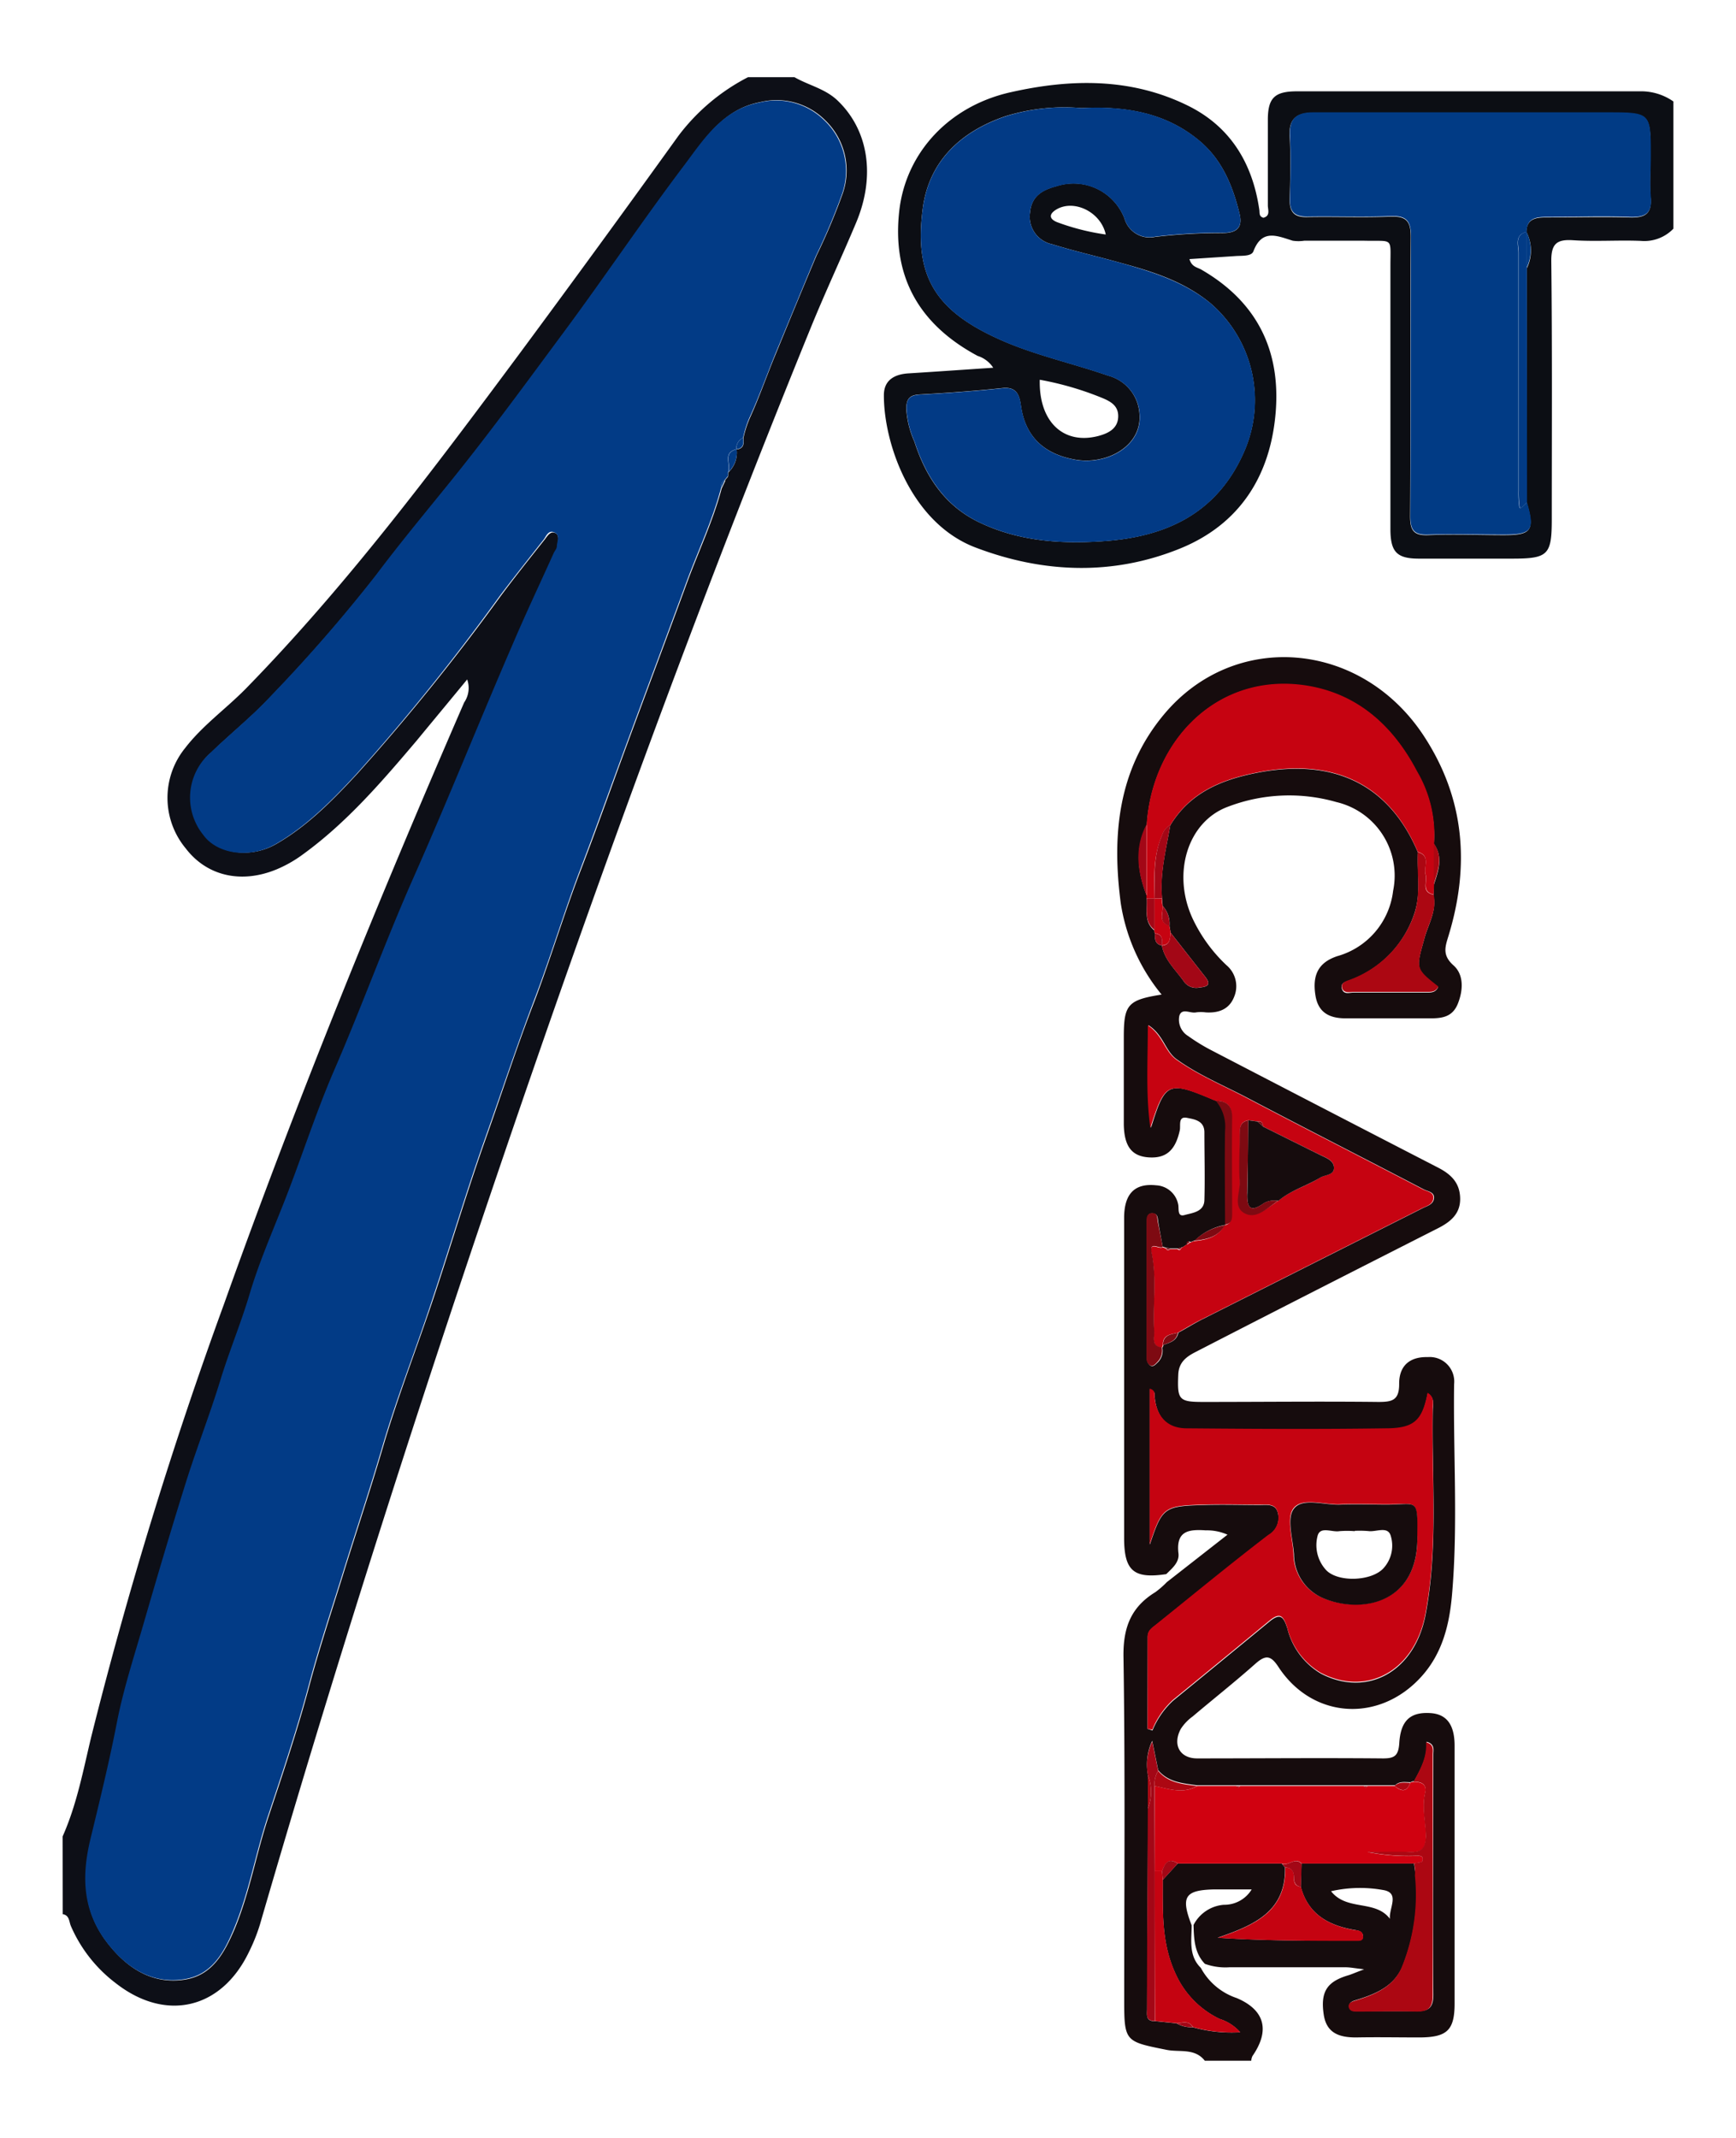 <svg id="Layer_1" data-name="Layer 1" xmlns="http://www.w3.org/2000/svg" viewBox="0 0 212.59 261.78"><defs><style>.cls-1{fill:#160c0d;}.cls-2{fill:#0d0f17;}.cls-3{fill:#0c0e14;}.cls-4{fill:#c50311;}.cls-5{fill:#c60311;}.cls-6{fill:#d00110;}.cls-7{fill:#ac0712;}.cls-8{fill:#a30716;}.cls-9{fill:#7e0a12;}.cls-10{fill:#023b86;}.cls-11{fill:#013b85;}.cls-12{fill:#023a85;}</style></defs><path class="cls-1" d="M142.82,192.71c-4,.6-5.17-.4-5.16-4.48q0-19.56,0-39.12c0-3,1.32-4.28,3.93-4a2.89,2.89,0,0,1,2.68,2.29c.14.5-.16,1.62.79,1.35s2.39-.37,2.43-1.83c.08-2.76,0-5.53,0-8.29,0-1.45-1.24-1.6-2.13-1.78-1.12-.22-.76.93-.88,1.51-.53,2.45-1.66,3.47-3.8,3.33s-3-1.41-3.06-4c0-3.55,0-7.11,0-10.67,0-4,.43-4.6,4.63-5.26a23.15,23.15,0,0,1-5-11.17c-1.1-8.33-.36-16.34,5.26-23.09,8.67-10.43,24.25-9.08,31.9,2.67,4.95,7.6,5.59,15.76,3,24.31-.41,1.36-.86,2.42.59,3.71,1.26,1.12,1.2,3,.53,4.68s-2,1.81-3.53,1.8c-3.4,0-6.8,0-10.19,0-2,0-3.38-.69-3.72-2.8-.41-2.54.39-4.05,2.66-4.81a9.45,9.45,0,0,0,6.85-8,9.25,9.25,0,0,0-6.95-10.87,21,21,0,0,0-13.27.57c-5,1.84-6.94,8.31-4.24,13.89a18.93,18.93,0,0,0,4.05,5.51,3.36,3.36,0,0,1,.94,3.88c-.6,1.54-1.92,2-3.48,1.9a4.24,4.24,0,0,0-1.18,0c-.7.16-1.75-.6-2.05.43a2.34,2.34,0,0,0,1.09,2.47,23.14,23.14,0,0,0,2.82,1.73q13.88,7.21,27.77,14.37c1.62.83,2.68,1.88,2.71,3.78s-1.2,2.89-2.8,3.69c-9.86,5-19.69,10-29.53,15.07-1.17.59-2.13,1.27-2.19,2.8-.13,3.1.05,3.36,3.16,3.35,7.11,0,14.22-.08,21.33,0,1.68,0,2.58-.17,2.56-2.24,0-2.26,1.37-3.31,3.51-3.25a3,3,0,0,1,3.22,3.3c-.12,8.61.49,17.23-.26,25.83-.32,3.66-1.19,7.17-3.76,10-5.11,5.64-13.22,5.2-17.43-1.1-1-1.57-1.63-1.61-2.94-.44-2.48,2.2-5.09,4.26-7.62,6.4a5.72,5.72,0,0,0-1.46,1.53c-1.05,1.95-.11,3.61,2,3.61,7.58,0,15.16-.07,22.75,0,1.38,0,1.88-.29,2-1.79.15-2.85,1.36-3.9,3.78-3.76,2,.11,3,1.39,3,4q0,15.77,0,31.54c0,3.29-.92,4.15-4.27,4.17-2.61,0-5.21-.05-7.82,0-2.06,0-3.61-.54-3.94-2.82-.41-2.76.4-4,2.95-4.77.43-.12.85-.32,2-.75-1.2-.14-1.74-.25-2.28-.25q-7.11,0-14.22,0a7.38,7.38,0,0,1-3-.42c-1.29-1.34-1.34-3.05-1.39-4.76a4.58,4.58,0,0,1,3.71-2.47,3.92,3.92,0,0,0,3.41-1.88c-1.72,0-3.21,0-4.7,0-3.5.1-4,.92-2.65,4.39,0,1.81-.4,3.72,1.12,5.21a7.8,7.8,0,0,0,4.4,3.7c3.42,1.45,4.11,3.94,1.93,7.09a1.5,1.5,0,0,0-.15.58h-5.69c-1.24-1.59-3.14-1-4.72-1.34-5-1-5.15-1-5.15-6,0-14,.13-28.09-.09-42.12-.05-3.58.93-6.08,3.9-7.9a10.9,10.9,0,0,0,1.41-1.23l7.43-5.81a6.21,6.21,0,0,0-2.66-.53c-2-.13-3.67,0-3.35,2.79C144.46,191.27,143.53,192,142.82,192.71Zm1.86-40-.48.13-.89,0-.52-.09-.41-.13c-.18-1-.38-2-.54-3-.08-.46,0-1-.66-1.07s-.72.51-.72,1q0,8.4,0,16.81a1,1,0,0,0,.36.78c.42.29.7-.12,1-.39a2,2,0,0,0,.52-1.75,1.35,1.35,0,0,0,.14-.35c.78-.29,1.63-.49,1.82-1.5,1-.54,1.9-1.11,2.88-1.61l27-13.61c.54-.28,1.29-.44,1.41-1.14.16-.87-.75-.93-1.23-1.18-7.16-3.74-14.36-7.4-21.51-11.16-2.92-1.54-6-2.8-8.7-4.73-1.46-1-1.63-3-3.51-4.21,0,4.45-.26,8.51.31,12.56,1.74-5.63,2.12-5.79,7.79-3.38l.23.07a4.88,4.88,0,0,1,1.12,3.62c-.07,3.84,0,7.68,0,11.52l0,.05a7.18,7.18,0,0,0-3.73,1.88l-.54.23c-.26-.16-.37,0-.41.22l-.06.06-.52.34Zm-2.39-36.94h0c.35,1.83,1.74,3,2.74,4.46a1.86,1.86,0,0,0,1.89.66c.83-.07,1.47-.29.69-1.28-1.42-1.8-2.83-3.61-4.25-5.42l-.15-.82a3.18,3.18,0,0,0-.83-2.46l-.07-.87c-.31-3.08.48-6,1-9,2.43-4,6.28-5.59,10.67-6.44,9.42-1.82,16.15,1.47,19.66,9.76-.13,2.5.41,5-.44,7.49a13.09,13.09,0,0,1-7.87,8.15c-.47.18-1.23.29-1,1.05s.93.46,1.44.46c2.92,0,5.83,0,8.75,0,.6,0,1.27.08,1.59-.66-2.85-2.26-2.72-2.23-1.67-6,.46-1.69,1.51-3.33,1.1-5.23l.05-1.31c.53-1.66,1.19-3.31,0-5a15.27,15.27,0,0,0-2.07-8.75C170.63,88.93,166.28,85,160,84c-10.82-1.72-18.89,6.63-19.56,17-1.5,2.89-1.11,5.78,0,8.67a.64.64,0,0,0,0,.41c.08,1.34-.38,2.8.94,3.84a.74.74,0,0,0,.08.41C141.41,115,141.45,115.58,142.29,115.76Zm-1.72,105.66c0,8.17-.08,16.35-.1,24.52,0,.66-.2,1.52.95,1.48l2.65.27a3.65,3.65,0,0,0,2,.48,17.69,17.69,0,0,0,5.8.62,5.57,5.57,0,0,0-2.52-1.63,11.24,11.24,0,0,1-5.4-5.54c-1.74-3.74-1.55-7.59-1.57-11.48l1.83-2,12.75,0,.4.46c.13,5.48-3.91,7.1-8.24,8.61,5.84.38,11.46.38,17.09.37.43,0,.79-.19.68-.7s-.68-.56-1.12-.64c-3.13-.56-5.6-1.94-6.48-5.27l.09-2.86,13.78,0c.06.47.15.94.18,1.41a23.58,23.58,0,0,1-1.64,11.31c-1.07,2.43-3.41,3.34-5.79,4.06-.37.11-.77.33-.66.83s.59.48,1,.48c2.45,0,4.9,0,7.35,0,1.41,0,1.93-.5,1.92-2-.06-9.8,0-19.6,0-29.4,0-.57.23-1.3-.82-1.58.14,1.85-.71,3.34-1.53,4.84a.64.64,0,0,0-.42.12c-.66,0-1.35-.17-1.91.37l-3.32,0H151.34l-4.75,0c-1.73-.24-3.51-.36-4.76-1.85-.24-1.2-.49-2.4-.73-3.59a6.8,6.8,0,0,0-.54,4.08C140.57,218.67,140.57,220,140.57,221.42Zm0-9.76.56.18a10.18,10.18,0,0,1,2.52-3.64q5.91-4.83,11.81-9.69c1.31-1.08,1.73-.63,2.2.87a8.86,8.86,0,0,0,4.1,5.5c5.59,2.93,11.48-.15,12.82-7.23,1.57-8.29.73-16.69.88-25,0-.68.28-1.53-.62-2.05-.66,3.35-1.59,4.31-5.15,4.35-8.13.11-16.27.06-24.4,0-2.29,0-3.57-1.39-3.86-3.67-.06-.42.16-1-.62-1.19v19c1.51-4.52,1.74-4.72,6.6-4.85,2.29-.07,4.58,0,6.87,0,.82,0,1.89-.19,2.19.9a2.42,2.42,0,0,1-1.13,2.8c-4.65,3.6-9.2,7.35-13.79,11-.49.39-1,.7-1,1.47C140.54,204.14,140.53,207.9,140.53,211.66ZM163,231.53c1.93,2.46,5.42,1,7.21,3.38-.14-1.3,1.25-3.16-.79-3.52A16,16,0,0,0,163,231.53Z"/><path class="cls-2" d="M7.67,224.82c1.73-3.89,2.5-8,3.49-12.14a529,529,0,0,1,16.26-53C36.3,134.78,46.29,110.29,56.84,86a3.13,3.13,0,0,0,.37-2.82C55.05,85.81,53,88.27,51,90.7c-4.24,5-8.54,10-13.87,13.87a15.44,15.44,0,0,1-3.28,1.87c-4.35,1.79-8.54.78-11.1-2.57a9.68,9.68,0,0,1-.08-12.29c2.13-2.77,5-4.8,7.44-7.28C42.45,71.67,53,57.58,63.52,43.43Q73.39,30.1,83.07,16.64A25,25,0,0,1,91.6,9.45h5.69c1.74,1,3.75,1.4,5.27,2.85,3.76,3.58,4.7,9.19,2.29,14.94-1.8,4.29-3.78,8.51-5.54,12.82C85.36,74.29,72.7,109,60.81,144c-10.32,30.35-20.06,60.89-29,91.68A22.2,22.2,0,0,1,30.47,239c-3.38,7-10.19,8.56-16.29,3.79a17.49,17.49,0,0,1-5.5-7c-.23-.54-.17-1.32-1-1.45Zm81.09-166,.38-.45.07-.55a3.31,3.31,0,0,0,1-2.79h0c.88-.11.91-.72.83-1.4a13,13,0,0,1,.78-2.44C93,48.61,93.91,45.94,95,43.33c1.64-4,3.29-8,5-12.06a74.72,74.72,0,0,0,3.18-7.53,8.54,8.54,0,0,0-2.11-9,8.41,8.41,0,0,0-8-2.23c-4.48.85-6.75,4.48-9.17,7.68-5.05,6.68-9.74,13.65-14.72,20.39-4.49,6.07-8.94,12.16-13.69,18.06-3.13,3.88-6.33,7.73-9.33,11.71a189.75,189.75,0,0,1-12.9,14.83c-2.28,2.46-4.94,4.58-7.36,6.92a7.27,7.27,0,0,0-.9,10.07c1.66,2.33,5.65,3,8.85,1.14,3.84-2.21,6.92-5.36,9.93-8.61A264.56,264.56,0,0,0,61.25,73.06c1.77-2.38,3.62-4.7,5.45-7,.32-.41.68-1.08,1.29-.81s.3,1.12.28,1.7c0,.28-.26.55-.39.83-1.67,3.71-3.41,7.38-5,11.11C58.82,88.35,55,97.92,50.77,107.35c-3.45,7.77-6.33,15.77-9.71,23.57-2.41,5.55-4.21,11.37-6.48,17-1.4,3.47-2.87,7-3.93,10.52s-2.51,7-3.6,10.6c-1.28,4.18-2.88,8.25-4.19,12.42C21,187.29,19.31,193.13,17.61,199c-1.16,4-2.45,7.92-3.23,12-.93,4.77-2.09,9.5-3.23,14.21-1.18,4.9-.86,9.16,2.29,13,2.34,2.89,5.41,4.77,9.27,4.13,3.3-.55,4.76-3.25,6-6.13,1.88-4.5,2.67-9.31,4.21-13.91,1.75-5.25,3.52-10.51,4.95-15.86,1.23-4.59,2.72-9.09,4.13-13.62,1.62-5.23,3.37-10.43,4.91-15.69,1.82-6.19,4.19-12.23,6.23-18.36,2.15-6.44,4.07-12.95,6.34-19.35,2-5.63,3.83-11.32,6-16.91,2-5.29,3.63-10.74,5.65-16s3.88-10.54,5.83-15.82c2.37-6.42,4.78-12.83,7.14-19.26,1.42-3.88,3.21-7.61,4.27-11.61l.47-1Z"/><path class="cls-3" d="M204.92,28a4.94,4.94,0,0,1-4,1.49c-2.76-.11-5.54.1-8.29-.08-2-.13-2.68.44-2.66,2.58.12,10.51.06,21,.06,31.54,0,4.42-.43,4.86-4.88,4.86-3.8,0-7.59,0-11.38,0-2.71,0-3.49-.81-3.5-3.58,0-10.75,0-21.5,0-32.25,0-3.59.41-3-3.2-3.09-2.45,0-4.9,0-7.35,0a4.73,4.73,0,0,1-1.41,0c-1.89-.58-3.76-1.5-4.82,1.3-.25.64-1.42.52-2.21.58l-5.62.37c.29,1,1,1,1.51,1.32,6.71,3.9,9.67,9.79,9.05,17.43-.64,7.83-4.45,13.75-11.75,16.7-8.24,3.33-16.74,3-25-.14-7.91-3-11.25-12.76-11.23-18.65,0-1.85,1.3-2.56,3-2.67,3.37-.21,6.74-.45,10.39-.69a3.56,3.56,0,0,0-1.91-1.45q-11-5.9-9.58-17.9c.85-7,6.06-12.67,13.59-14.37,7.38-1.67,14.79-1.8,21.77,1.65,5.21,2.58,7.9,7.08,8.72,12.76.05.36-.06.8.5.95.89-.24.53-1,.54-1.54,0-3.48,0-7,0-10.44,0-2.71.84-3.5,3.58-3.5,14,0,28,0,41.95,0a6.89,6.89,0,0,1,4.13,1.24Zm-18,.45,0,0c0-1.69,1.19-1.83,2.44-1.83,3.4,0,6.8-.09,10.19,0,1.9.07,2.78-.44,2.58-2.49-.15-1.65,0-3.32,0-5,0-5.31,0-5.32-5.38-5.32h-36c-1.89,0-2.94.68-2.82,2.83.15,2.6.08,5.22,0,7.83,0,1.5.57,2.13,2.1,2.11,3.4-.07,6.8.08,10.19-.06,2-.08,2.55.54,2.54,2.53-.09,11.38,0,22.76-.08,34.14,0,1.73.42,2.4,2.24,2.32,3.08-.13,6.16,0,9.24,0,3.39,0,3.79-.56,2.81-3.94l0-28.71A5,5,0,0,0,186.93,28.4ZM132.41,13.23a24.26,24.26,0,0,0-9.29,1c-5.47,1.87-9.36,5.5-10.12,11.29-1.1,8.35,1.59,12.55,9.52,16.08,4.2,1.87,8.8,2.86,13.17,4.38a5.16,5.16,0,0,1,3.84,4.56c.43,4.08-4.06,6.44-7.93,5.72-3.37-.62-5.83-2.44-6.51-6.15-.21-1.16-.2-2.83-2.32-2.6-3.36.35-6.74.6-10.12.78-1.2.07-1.63.45-1.67,1.69a11.51,11.51,0,0,0,1,4.09c1.42,4.4,3.82,8,8.2,10,4.74,2.2,9.75,2.53,14.81,2.19,7.85-.51,14.2-3.44,17.49-11.27a15.67,15.67,0,0,0-4.17-17.8c-3.22-2.7-7.11-3.93-11.05-5-2.8-.79-5.65-1.43-8.42-2.29A3.44,3.44,0,0,1,126.14,26c.18-2.08,1.63-2.79,3.27-3.22a6.69,6.69,0,0,1,8.29,3.95A3.2,3.2,0,0,0,141.47,29a68.91,68.91,0,0,1,8.25-.47c1.9,0,2.46-.8,2.06-2.41-.85-3.46-2.19-6.69-5.05-9C142.56,13.71,137.65,13,132.41,13.23Zm-5.08,33.26c-.13,5.16,2.92,8,7.19,6.88,1.19-.32,2.33-.88,2.41-2.27s-.87-1.94-2-2.4A37.9,37.9,0,0,0,127.33,46.49Zm8.08-17.78c-.6-2.81-4-4.4-6.15-3-.92.61-.65,1.16.22,1.5A28.48,28.48,0,0,0,135.41,28.71Z"/><path class="cls-4" d="M140.53,211.66c0-3.76,0-7.52,0-11.29,0-.77.51-1.08,1-1.47,4.59-3.69,9.14-7.44,13.79-11a2.42,2.42,0,0,0,1.13-2.8c-.3-1.09-1.37-.89-2.19-.9-2.29,0-4.58-.07-6.87,0-4.86.13-5.09.33-6.6,4.85V170c.78.21.56.77.62,1.19.29,2.28,1.57,3.65,3.86,3.67,8.13.07,16.27.12,24.4,0,3.56,0,4.49-1,5.15-4.35.9.52.63,1.37.62,2.05-.15,8.35.69,16.75-.88,25-1.34,7.08-7.23,10.16-12.82,7.23a8.86,8.86,0,0,1-4.1-5.5c-.47-1.5-.89-1.95-2.2-.87q-5.89,4.86-11.81,9.69a10.18,10.18,0,0,0-2.52,3.64Zm33-23.7c.07-4.68,0-3.76-3.78-3.8-1.9,0-3.8-.08-5.69,0s-4.59-.89-5.66.49c-.9,1.16-.11,3.67,0,5.58a5.86,5.86,0,0,0,3.79,5.47C166.9,197.54,173.76,196.17,173.56,188Z"/><path class="cls-5" d="M148.89,134.77l-.23-.07c-5.67-2.41-6-2.25-7.79,3.38-.57-4.05-.31-8.11-.31-12.56,1.88,1.25,2.05,3.18,3.51,4.21,2.73,1.93,5.78,3.19,8.7,4.73,7.15,3.76,14.35,7.42,21.51,11.16.48.25,1.39.31,1.23,1.18-.12.7-.87.86-1.41,1.14l-27,13.61c-1,.5-1.92,1.07-2.88,1.61-.85.2-1.85.23-1.82,1.5a1.35,1.35,0,0,1-.14.35c-1.32-.23-.88-1.28-.93-2-.2-3.19.35-6.4-.31-9.58-.31-1.53.92-.43,1.34-.73l.41.13a.29.29,0,0,0,.52.09l.89,0c.23.19.38.14.48-.13h0l.52-.34.06-.06a.91.91,0,0,0,.41-.22l.54-.23c1.5-.13,2.9-.45,3.73-1.88l0-.05c.84-.13.87-.75.87-1.41,0-3.91,0-7.83,0-11.74C150.91,135.32,150.17,134.81,148.89,134.77ZM156.55,147c1.52-1.29,3.47-1.8,5.12-2.84.62-.38,1.79-.27,1.68-1.32-.09-.83-1-1.12-1.72-1.47l-6.92-3.44c-.08-.39-.18-.76-.72-.64l-1.13-.15c-1.19.25-1,1.2-1,2,0,1.8-.1,3.61,0,5.4.09,1.35-.75,3.22.61,3.94S155.27,147.82,156.55,147Z"/><path class="cls-5" d="M140.42,110a.67.67,0,0,1,0-.42c0-2.88,0-5.77,0-8.66.67-10.33,8.74-18.68,19.56-17,6.33,1,10.68,5,13.57,10.53a15.27,15.27,0,0,1,2.07,8.75c0,1.66,0,3.31,0,5l-.05,1.31c-1.56-.35-.73-1.62-1-2.48s.68-2.28-.95-2.74C170.11,96,163.38,92.74,154,94.56c-4.39.85-8.24,2.42-10.67,6.44a2.06,2.06,0,0,0-1,1.22c-1.11,2.52-1,5.16-.93,7.79h-1Z"/><path class="cls-6" d="M172.69,218.27a.64.64,0,0,1,.42-.12c.92,0,1.67.27,1.42,1.34-.44,1.81.12,3.58.08,5.38,0,1.48-.57,1.94-2,1.87-1.72-.08-3.44,0-5.16,0a26.4,26.4,0,0,0,5.86.47c.4,0,1.09-.14.88.63-.05.18-.68.21-1,.3l-13.78,0c-.82-.84-1.61.34-2.42,0l-12.75,0c-1.17-.77-1.59,0-1.92.94h-.9c0-3.48,0-7,0-10.43,1.73.35,3.47,1,5.2,0l4.75,0c.16.26.32.26.47,0H167c.15.26.31.26.47,0l3.32,0C171.57,219.31,172.26,219.46,172.69,218.27Z"/><path class="cls-7" d="M173.18,228.12c.36-.09,1-.12,1-.3.21-.77-.48-.62-.88-.63a26.4,26.4,0,0,1-5.86-.47c1.72,0,3.44-.06,5.16,0,1.4.07,1.94-.39,2-1.87,0-1.8-.52-3.57-.08-5.38.25-1.07-.5-1.36-1.42-1.34.82-1.5,1.67-3,1.53-4.84,1.05.28.81,1,.82,1.58,0,9.8,0,19.6,0,29.4,0,1.46-.51,2-1.92,2-2.45-.06-4.9,0-7.35,0-.37,0-.84,0-1-.48s.29-.72.66-.83c2.38-.72,4.72-1.63,5.79-4.06a23.58,23.58,0,0,0,1.64-11.31C173.33,229.06,173.24,228.59,173.18,228.12Z"/><path class="cls-4" d="M159.31,231c.88,3.33,3.35,4.71,6.48,5.27.44.08,1,0,1.12.64s-.25.7-.68.7c-5.63,0-11.25,0-17.09-.37,4.33-1.51,8.37-3.13,8.25-8.61.82,0,1.07.47,1.06,1.19S158.62,230.9,159.31,231Z"/><path class="cls-7" d="M173.62,104.32c1.63.46.7,1.81.95,2.74s-.6,2.13,1,2.48c.41,1.9-.64,3.54-1.1,5.23-1.05,3.8-1.18,3.77,1.67,6-.32.74-1,.66-1.59.66-2.92,0-5.83,0-8.75,0-.51,0-1.22.22-1.44-.46s.52-.87,1-1.05a13.09,13.09,0,0,0,7.87-8.15C174,109.36,173.49,106.82,173.62,104.32Z"/><path class="cls-4" d="M141.41,229.08h.9l.09,1.06c0,3.89-.17,7.74,1.57,11.48a11.24,11.24,0,0,0,5.4,5.54,5.57,5.57,0,0,1,2.52,1.63,17.69,17.69,0,0,1-5.8-.62c-.51-.87-1.3-.51-2-.48l-2.65-.27Q141.42,238.26,141.41,229.08Z"/><path class="cls-8" d="M141.41,229.08q0,9.16,0,18.34c-1.15,0-.95-.82-.95-1.48,0-8.17.07-16.35.1-24.52a5.56,5.56,0,0,0,0-4.13,6.8,6.8,0,0,1,.54-4.08c.24,1.19.49,2.39.73,3.59a3,3,0,0,0-.44,1.85C141.39,222.13,141.4,225.6,141.41,229.08Z"/><path class="cls-9" d="M142.38,152.65c-.42.3-1.65-.8-1.34.73.66,3.18.11,6.39.31,9.58.05.77-.39,1.82.93,2a2,2,0,0,1-.52,1.75c-.27.27-.55.68-1,.39a1,1,0,0,1-.36-.78q0-8.42,0-16.81c0-.47.06-1,.72-1s.58.61.66,1.07C142,150.66,142.2,151.65,142.38,152.65Z"/><path class="cls-8" d="M143.35,114.18c1.42,1.81,2.83,3.62,4.25,5.42.78,1,.14,1.21-.69,1.28a1.86,1.86,0,0,1-1.89-.66c-1-1.43-2.39-2.63-2.74-4.46C143.32,115.69,143.26,114.89,143.35,114.18Z"/><path class="cls-9" d="M148.89,134.77c1.28,0,2,.55,2,2-.05,3.91,0,7.83,0,11.74,0,.66,0,1.28-.87,1.41,0-3.84-.07-7.68,0-11.52A4.88,4.88,0,0,0,148.89,134.77Z"/><path class="cls-8" d="M141.39,110c0-2.63-.18-5.27.93-7.79a2.06,2.06,0,0,1,1-1.22c-.51,3-1.3,6-1,9Z"/><path class="cls-8" d="M140.39,100.94c0,2.89,0,5.78,0,8.66C139.28,106.72,138.89,103.83,140.39,100.94Z"/><path class="cls-5" d="M141.39,110l.91,0c0,.29,0,.58.07.87.1.88-.59,2,.83,2.46l.15.82c-.09.71,0,1.51-1.07,1.58h0c.07-.69.1-1.36-.85-1.48a.74.74,0,0,1-.08-.41c0-1.28,0-2.56,0-3.84Z"/><path class="cls-7" d="M141.39,218.65a3,3,0,0,1,.44-1.85c1.25,1.49,3,1.61,4.76,1.85C144.86,219.65,143.12,219,141.39,218.65Z"/><path class="cls-8" d="M159.31,231c-.69-.1-.86-.57-.86-1.18s-.24-1.21-1.06-1.19l-.41-.46c.81.31,1.6-.87,2.42,0Z"/><path class="cls-8" d="M141.38,110c0,1.28,0,2.56,0,3.84-1.32-1-.86-2.5-.94-3.84Z"/><path class="cls-9" d="M150,150c-.83,1.43-2.23,1.75-3.73,1.88A7.18,7.18,0,0,1,150,150Z"/><path class="cls-7" d="M175.58,108.23c0-1.66,0-3.31,0-5C176.77,104.92,176.11,106.57,175.58,108.23Z"/><path class="cls-8" d="M142.4,230.14l-.09-1.06c.33-1,.75-1.71,1.92-.94Z"/><path class="cls-7" d="M140.56,217.29a5.56,5.56,0,0,1,0,4.13C140.57,220,140.57,218.67,140.56,217.29Z"/><path class="cls-7" d="M172.69,218.27c-.43,1.19-1.12,1-1.91.37C171.34,218.1,172,218.24,172.69,218.27Z"/><path class="cls-8" d="M143.2,113.36c-1.42-.44-.73-1.58-.83-2.46A3.18,3.18,0,0,1,143.2,113.36Z"/><path class="cls-9" d="M142.42,164.66c0-1.27,1-1.3,1.82-1.5C144.05,164.17,143.2,164.37,142.42,164.66Z"/><path class="cls-8" d="M141.44,114.27c.95.12.92.79.85,1.48C141.45,115.58,141.41,115,141.44,114.27Z"/><path class="cls-8" d="M144.07,247.69c.72,0,1.51-.39,2,.48A3.65,3.65,0,0,1,144.07,247.69Z"/><path class="cls-9" d="M145.69,152.07a.91.91,0,0,1-.41.22C145.32,152,145.43,151.91,145.69,152.07Z"/><path class="cls-9" d="M145.22,152.35l-.52.34Z"/><path class="cls-9" d="M143.31,152.87a.29.29,0,0,1-.52-.09Z"/><path class="cls-7" d="M151.81,218.67c-.15.27-.31.27-.47,0Z"/><path class="cls-7" d="M167.46,218.67c-.16.26-.32.26-.47,0Z"/><path class="cls-9" d="M144.68,152.7c-.1.27-.25.32-.48.13Z"/><path class="cls-10" d="M88.29,59.77c-1.06,4-2.85,7.73-4.27,11.61-2.36,6.43-4.77,12.84-7.14,19.26-1.95,5.28-3.83,10.57-5.83,15.82s-3.64,10.75-5.65,16c-2.13,5.59-4,11.28-6,16.91-2.27,6.4-4.19,12.91-6.34,19.35-2,6.13-4.41,12.17-6.23,18.36-1.54,5.26-3.29,10.46-4.91,15.69-1.41,4.53-2.9,9-4.13,13.62-1.43,5.35-3.2,10.61-4.95,15.86-1.54,4.6-2.33,9.41-4.21,13.91-1.2,2.88-2.66,5.58-6,6.13-3.86.64-6.93-1.24-9.27-4.13-3.15-3.87-3.47-8.13-2.29-13,1.14-4.71,2.3-9.44,3.23-14.21.78-4.05,2.07-8,3.23-12,1.7-5.86,3.42-11.7,5.25-17.52,1.31-4.17,2.91-8.24,4.19-12.42,1.09-3.57,2.53-7,3.6-10.6s2.53-7,3.93-10.52c2.27-5.64,4.07-11.46,6.48-17,3.38-7.8,6.26-15.8,9.71-23.57,4.18-9.43,8-19,12.11-28.49,1.59-3.73,3.33-7.4,5-11.11.13-.28.38-.55.39-.83,0-.58.46-1.36-.28-1.7s-1,.4-1.29.81c-1.83,2.33-3.68,4.65-5.45,7A264.56,264.56,0,0,1,43.67,94.74c-3,3.25-6.09,6.4-9.93,8.61-3.2,1.84-7.19,1.19-8.85-1.14a7.27,7.27,0,0,1,.9-10.07c2.42-2.34,5.08-4.46,7.36-6.92a189.75,189.75,0,0,0,12.9-14.83c3-4,6.2-7.83,9.33-11.71,4.75-5.9,9.2-12,13.69-18.06,5-6.74,9.67-13.71,14.72-20.39C86.21,17,88.48,13.4,93,12.55a8.41,8.41,0,0,1,8,2.23,8.54,8.54,0,0,1,2.11,9,74.72,74.72,0,0,1-3.18,7.53c-1.67,4-3.32,8-5,12.06-1.06,2.61-2,5.28-3.18,7.83A13,13,0,0,0,91,53.6a1.42,1.42,0,0,0-.83,1.4h0c-1.73.44-.64,1.86-1,2.79,0,.18,0,.36-.07.54l-.38.46h0A1,1,0,0,0,88.29,59.77Z"/><path class="cls-11" d="M89.21,57.79c.34-.93-.75-2.35,1-2.79A3.31,3.31,0,0,1,89.21,57.79Z"/><path class="cls-11" d="M90.18,55A1.42,1.42,0,0,1,91,53.6C91.09,54.28,91.06,54.89,90.18,55Z"/><path class="cls-11" d="M88.29,59.77a1,1,0,0,1,.47-1C88.61,59.12,88.45,59.44,88.29,59.77Z"/><path class="cls-11" d="M88.76,58.79l.38-.46Z"/><path class="cls-12" d="M132.41,13.23c5.24-.28,10.15.48,14.32,3.86,2.86,2.32,4.2,5.55,5.05,9,.4,1.61-.16,2.43-2.06,2.41a68.91,68.91,0,0,0-8.25.47,3.2,3.2,0,0,1-3.77-2.21,6.69,6.69,0,0,0-8.29-3.95c-1.64.43-3.09,1.14-3.27,3.22a3.44,3.44,0,0,0,2.72,3.88c2.77.86,5.62,1.5,8.42,2.29,3.94,1.11,7.83,2.34,11.05,5a15.67,15.67,0,0,1,4.17,17.8c-3.29,7.83-9.64,10.76-17.49,11.27-5.06.34-10.07,0-14.81-2.19-4.38-2-6.78-5.64-8.2-10A11.51,11.51,0,0,1,111,50c0-1.24.47-1.62,1.67-1.69,3.38-.18,6.76-.43,10.12-.78,2.12-.23,2.11,1.44,2.32,2.6.68,3.71,3.14,5.53,6.51,6.15,3.87.72,8.36-1.64,7.93-5.72A5.16,5.16,0,0,0,135.69,46c-4.37-1.52-9-2.51-13.17-4.38-7.93-3.53-10.62-7.73-9.52-16.08.76-5.79,4.65-9.42,10.12-11.29A24.26,24.26,0,0,1,132.41,13.23Z"/><path class="cls-11" d="M187,61.51c1,3.38.58,3.94-2.81,3.94-3.08,0-6.16-.09-9.24,0-1.82.08-2.25-.59-2.24-2.32.07-11.38,0-22.76.08-34.14,0-2-.58-2.61-2.54-2.53-3.39.14-6.79,0-10.19.06-1.53,0-2.13-.61-2.1-2.11.06-2.61.13-5.23,0-7.83-.12-2.15.93-2.83,2.82-2.83h36c5.38,0,5.38,0,5.38,5.32,0,1.66-.12,3.33,0,5,.2,2.05-.68,2.56-2.58,2.49-3.39-.13-6.79,0-10.19,0-1.25,0-2.44.14-2.44,1.83-1.53.38-1,1.63-1,2.54,0,9.72,0,19.43,0,29.14a13.22,13.22,0,0,0,.09,1.89C186.1,62.33,186.18,62.32,187,61.51Z"/><path class="cls-10" d="M187,61.51c-.79.81-.87.82-.93.43a13.22,13.22,0,0,1-.09-1.89c0-9.71,0-19.42,0-29.14,0-.91-.55-2.16,1-2.54l0,0c0,1.47,0,2.94,0,4.4Z"/><path class="cls-11" d="M186.94,32.8c0-1.46,0-2.93,0-4.4A5,5,0,0,1,186.94,32.8Z"/><path class="cls-1" d="M173.56,188c.2,8.21-6.66,9.58-11.31,7.74a5.86,5.86,0,0,1-3.79-5.47c-.14-1.91-.93-4.42,0-5.58,1.07-1.38,3.71-.41,5.66-.49s3.79,0,5.69,0C173.56,184.2,173.63,183.28,173.56,188Zm-7.66-.55v0a11.78,11.78,0,0,0-1.88,0c-.93.16-2.39-.66-2.68.62a4.5,4.5,0,0,0,1.08,4.17c1.48,1.5,5.55,1.34,7-.25a4.11,4.11,0,0,0,.88-4c-.37-1.19-1.78-.42-2.72-.55A13,13,0,0,0,165.9,187.41Z"/><path class="cls-1" d="M152.86,137.15l1.13.15.72.64,6.92,3.44c.7.35,1.63.64,1.72,1.47.11,1.05-1.06.94-1.68,1.32-1.65,1-3.6,1.55-5.12,2.84a2.61,2.61,0,0,0-1.8.31c-1.81,1.28-2.07.31-2-1.31C152.8,143.06,152.82,140.11,152.86,137.15Z"/><path class="cls-9" d="M152.86,137.15c0,3-.06,5.91-.14,8.86,0,1.62.22,2.59,2,1.31a2.61,2.61,0,0,1,1.8-.31c-1.28.81-2.61,2.32-4.1,1.53s-.52-2.59-.61-3.94c-.12-1.79,0-3.6,0-5.4C151.83,138.35,151.67,137.4,152.86,137.15Z"/><path class="cls-9" d="M154.71,137.94l-.72-.64C154.53,137.18,154.63,137.55,154.71,137.94Z"/></svg>